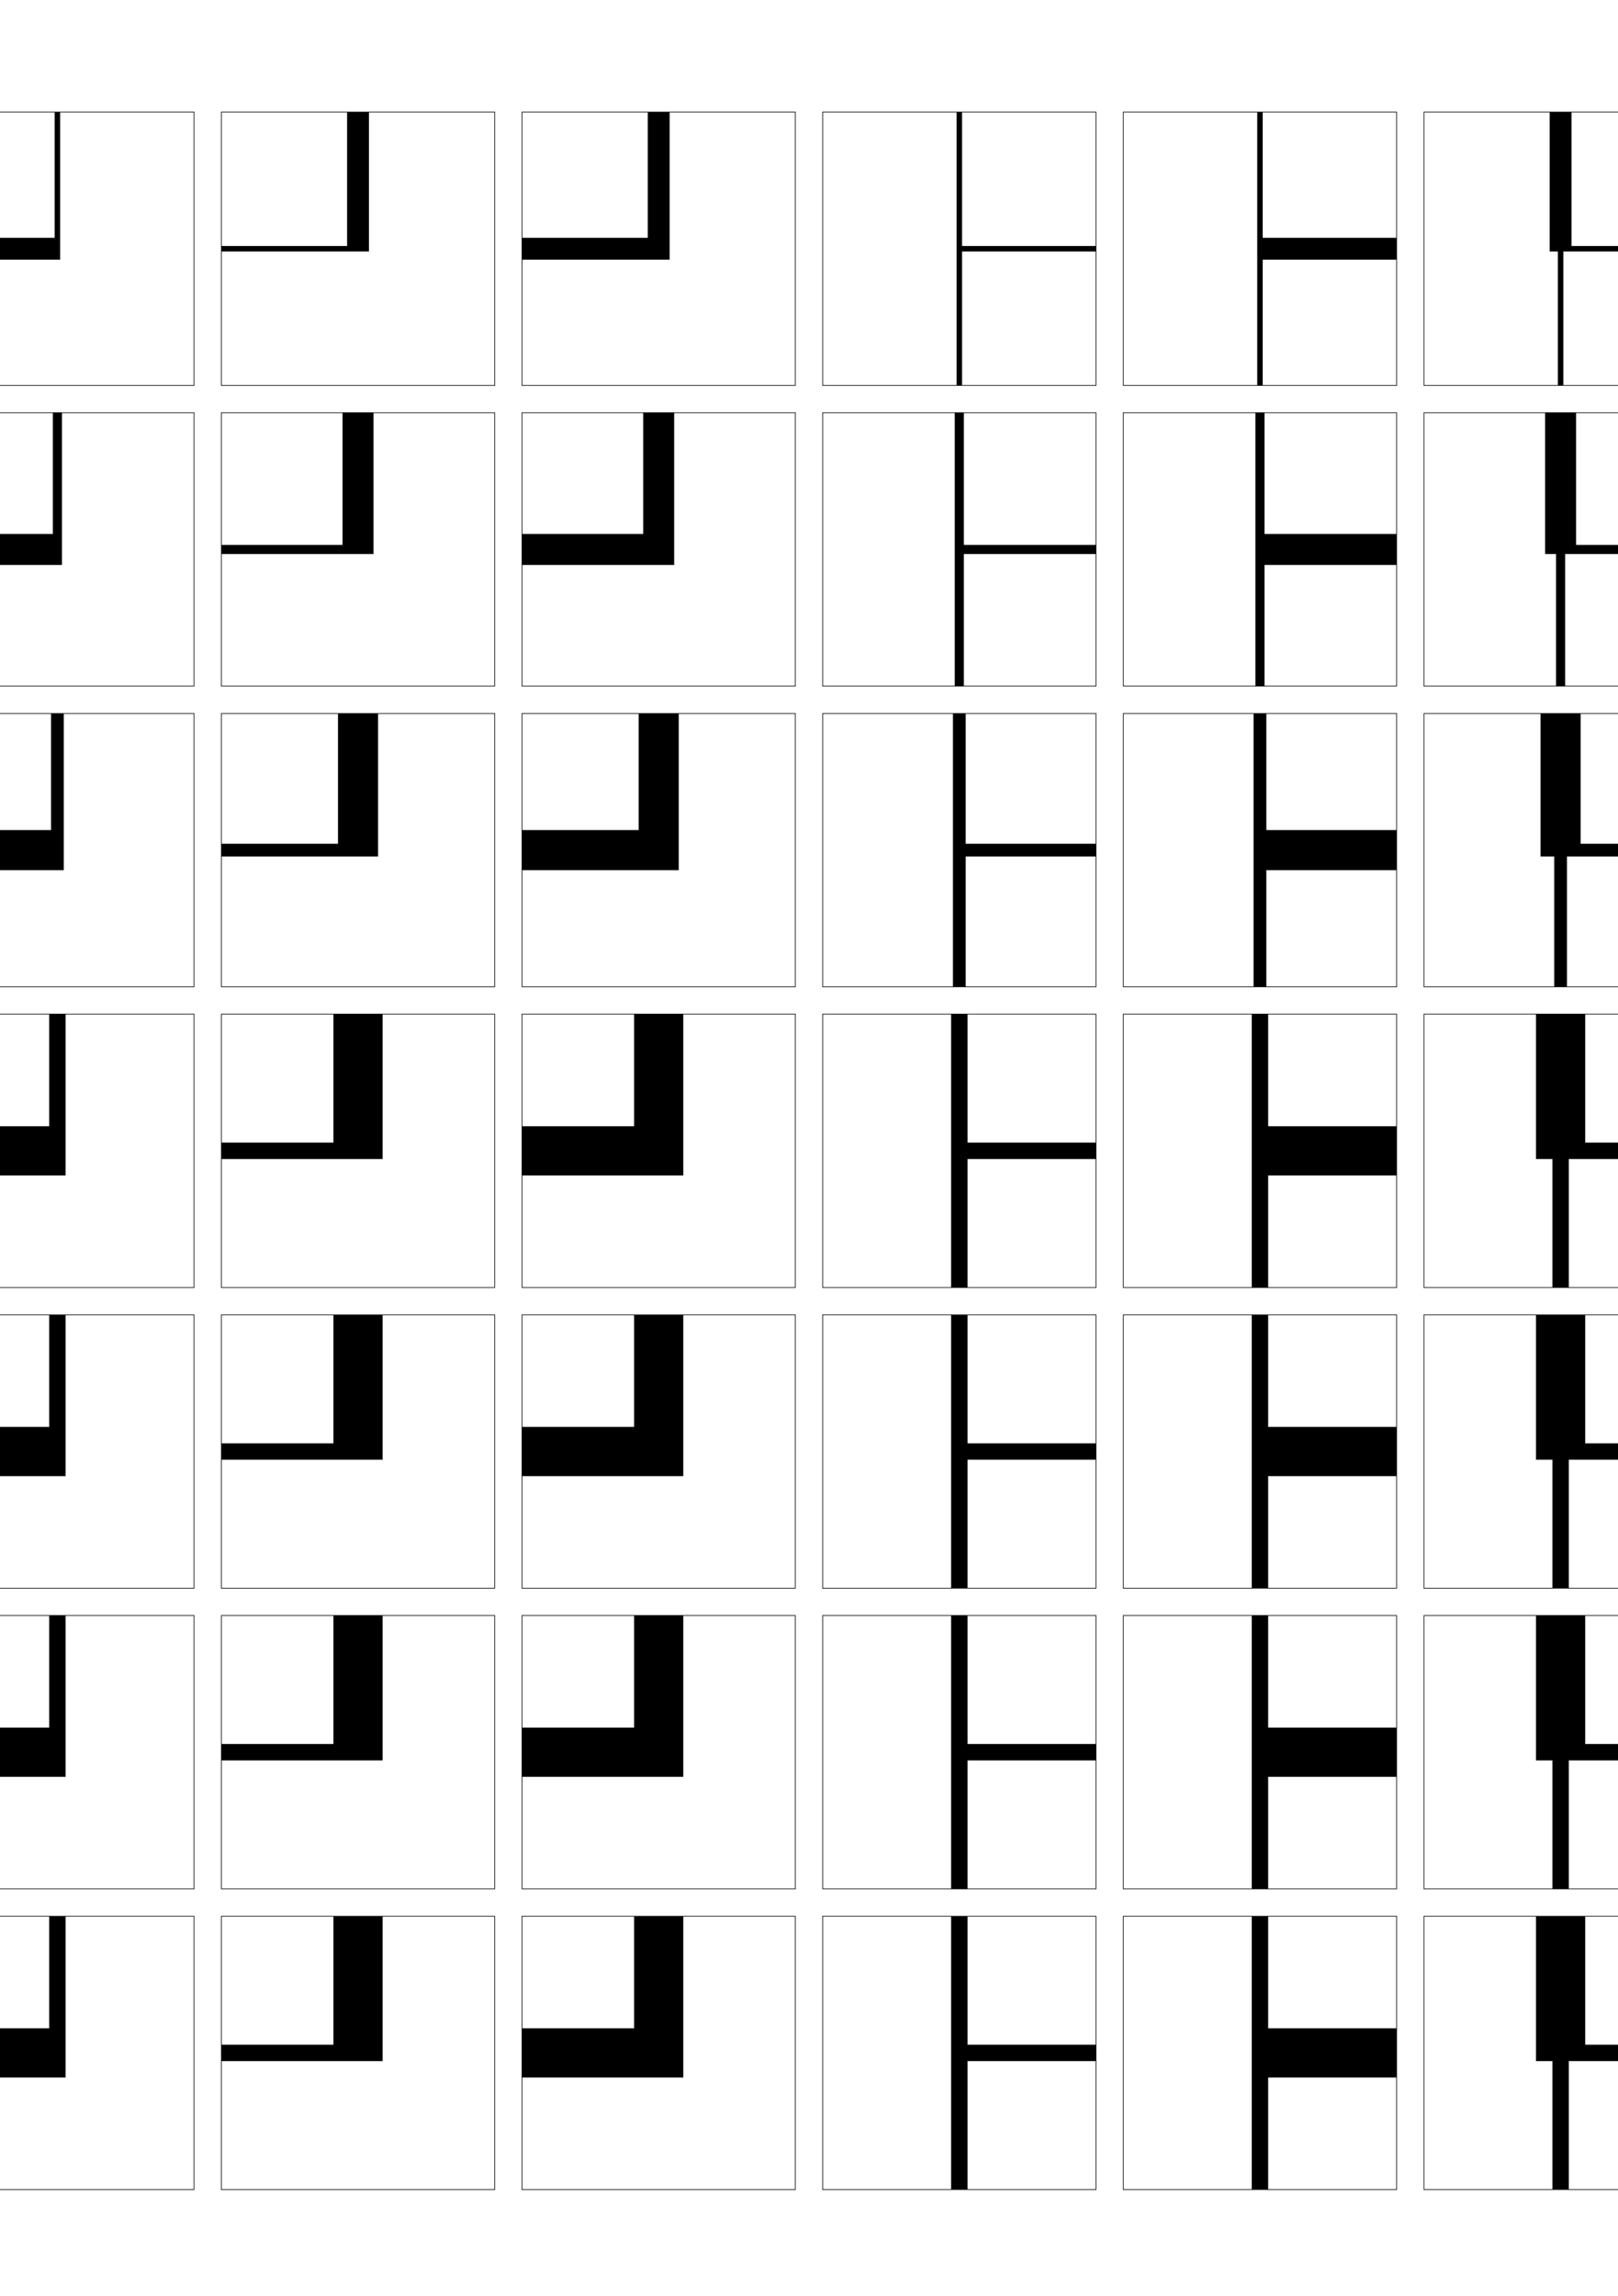 <?xml version="1.0" encoding="utf-8"?>
<!-- Generator: Adobe Illustrator 15.0.2, SVG Export Plug-In . SVG Version: 6.00 Build 0)  -->
<!DOCTYPE svg PUBLIC "-//W3C//DTD SVG 1.1//EN" "http://www.w3.org/Graphics/SVG/1.1/DTD/svg11.dtd">
<svg version="1.1" id="glyphs" xmlns="http://www.w3.org/2000/svg" xmlns:xlink="http://www.w3.org/1999/xlink" x="0px" y="0px"
	 width="592px" height="840px" viewBox="0 0 592 840" enable-background="new 0 0 592 840" xml:space="preserve">
<g>
	<rect x="-139" y="41" fill="none" stroke="#000000" stroke-width="0.25" width="100" height="100"/>
	<rect x="-29" y="41" fill="none" stroke="#000000" stroke-width="0.25" width="100" height="100"/>
	<rect x="-139" y="151" fill="none" stroke="#000000" stroke-width="0.25" width="100" height="100"/>
	<rect x="-29" y="151" fill="none" stroke="#000000" stroke-width="0.25" width="100" height="100"/>
	<rect x="-139" y="261" fill="none" stroke="#000000" stroke-width="0.25" width="100" height="100"/>
	<rect x="-29" y="261" fill="none" stroke="#000000" stroke-width="0.25" width="100" height="100"/>
	<rect x="-139" y="371" fill="none" stroke="#000000" stroke-width="0.25" width="100" height="100"/>
	<rect x="-29" y="371" fill="none" stroke="#000000" stroke-width="0.25" width="100" height="100"/>
	<rect x="-139" y="481" fill="none" stroke="#000000" stroke-width="0.25" width="100" height="100"/>
	<rect x="-29" y="481" fill="none" stroke="#000000" stroke-width="0.25" width="100" height="100"/>
	<rect x="-139" y="591" fill="none" stroke="#000000" stroke-width="0.25" width="100" height="100"/>
	<rect x="-29" y="591" fill="none" stroke="#000000" stroke-width="0.25" width="100" height="100"/>
	<rect x="-139" y="701" fill="none" stroke="#000000" stroke-width="0.25" width="100" height="100"/>
	<rect x="-29" y="701" fill="none" stroke="#000000" stroke-width="0.25" width="100" height="100"/>
	<rect x="521" y="41" fill="none" stroke="#000000" stroke-width="0.25" width="100" height="100"/>
	<rect x="631" y="41" fill="none" stroke="#000000" stroke-width="0.25" width="100" height="100"/>
	<rect x="521" y="151" fill="none" stroke="#000000" stroke-width="0.25" width="100" height="100"/>
	<rect x="631" y="151" fill="none" stroke="#000000" stroke-width="0.25" width="100" height="100"/>
	<rect x="521" y="261" fill="none" stroke="#000000" stroke-width="0.25" width="100" height="100"/>
	<rect x="631" y="261" fill="none" stroke="#000000" stroke-width="0.25" width="100" height="100"/>
	<rect x="521" y="371" fill="none" stroke="#000000" stroke-width="0.25" width="100" height="100"/>
	<rect x="631" y="371" fill="none" stroke="#000000" stroke-width="0.25" width="100" height="100"/>
	<rect x="521" y="481" fill="none" stroke="#000000" stroke-width="0.25" width="100" height="100"/>
	<rect x="631" y="481" fill="none" stroke="#000000" stroke-width="0.25" width="100" height="100"/>
	<rect x="521" y="591" fill="none" stroke="#000000" stroke-width="0.25" width="100" height="100"/>
	<rect x="631" y="591" fill="none" stroke="#000000" stroke-width="0.25" width="100" height="100"/>
	<rect x="521" y="701" fill="none" stroke="#000000" stroke-width="0.25" width="100" height="100"/>
	<rect x="631" y="701" fill="none" stroke="#000000" stroke-width="0.25" width="100" height="100"/>
	<rect x="81" y="41" fill="none" stroke="#000000" stroke-width="0.25" width="100" height="100"/>
	<rect x="191" y="41" fill="none" stroke="#000000" stroke-width="0.25" width="100" height="100"/>
	<rect x="301" y="41" fill="none" stroke="#000000" stroke-width="0.25" width="100" height="100"/>
	<rect x="411" y="41" fill="none" stroke="#000000" stroke-width="0.25" width="100" height="100"/>
	<rect x="81" y="151" fill="none" stroke="#000000" stroke-width="0.25" width="100" height="100"/>
	<rect x="191" y="151" fill="none" stroke="#000000" stroke-width="0.25" width="100" height="100"/>
	<rect x="301" y="151" fill="none" stroke="#000000" stroke-width="0.25" width="100" height="100"/>
	<rect x="411" y="151" fill="none" stroke="#000000" stroke-width="0.25" width="100" height="100"/>
	<rect x="81" y="261" fill="none" stroke="#000000" stroke-width="0.25" width="100" height="100"/>
	<rect x="191" y="261" fill="none" stroke="#000000" stroke-width="0.25" width="100" height="100"/>
	<rect x="301" y="261" fill="none" stroke="#000000" stroke-width="0.25" width="100" height="100"/>
	<rect x="411" y="261" fill="none" stroke="#000000" stroke-width="0.25" width="100" height="100"/>
	<rect x="81" y="371" fill="none" stroke="#000000" stroke-width="0.25" width="100" height="100"/>
	<rect x="191" y="371" fill="none" stroke="#000000" stroke-width="0.25" width="100" height="100"/>
	<rect x="301" y="371" fill="none" stroke="#000000" stroke-width="0.25" width="100" height="100"/>
	<rect x="411" y="371" fill="none" stroke="#000000" stroke-width="0.25" width="100" height="100"/>
	<rect x="81" y="481" fill="none" stroke="#000000" stroke-width="0.25" width="100" height="100"/>
	<rect x="191" y="481" fill="none" stroke="#000000" stroke-width="0.25" width="100" height="100"/>
	<rect x="301" y="481" fill="none" stroke="#000000" stroke-width="0.25" width="100" height="100"/>
	<rect x="411" y="481" fill="none" stroke="#000000" stroke-width="0.25" width="100" height="100"/>
	<rect x="81" y="591" fill="none" stroke="#000000" stroke-width="0.25" width="100" height="100"/>
	<rect x="191" y="591" fill="none" stroke="#000000" stroke-width="0.25" width="100" height="100"/>
	<rect x="301" y="591" fill="none" stroke="#000000" stroke-width="0.25" width="100" height="100"/>
	<rect x="411" y="591" fill="none" stroke="#000000" stroke-width="0.25" width="100" height="100"/>
	<rect x="81" y="701" fill="none" stroke="#000000" stroke-width="0.25" width="100" height="100"/>
	<rect x="191" y="701" fill="none" stroke="#000000" stroke-width="0.25" width="100" height="100"/>
	<rect x="301" y="701" fill="none" stroke="#000000" stroke-width="0.25" width="100" height="100"/>
	<rect x="411" y="701" fill="none" stroke="#000000" stroke-width="0.25" width="100" height="100"/>
</g>
<polygon points="-88,92 -139,92 -139,90 -90,90 -90,41 -88,41 "/>
<polygon points="-87.333,202.667 -139,202.667 -139,199.333 -90.667,199.333 -90.667,151 
	-87.333,151 "/>
<polygon points="-86.667,313.333 -139,313.333 -139,308.667 -91.333,308.667 -91.333,261 
	-86.667,261 "/>
<polygon points="-139,424 -139,418 -92,418 -92,371 -86,371 -86,424 "/>
<polygon points="-86,534 -139,534 -139,528 -92,528 -92,481 -86,481 "/>
<polygon points="-86,644 -139,644 -139,638 -92,638 -92,591 -86,591 "/>
<polygon points="-139,754 -139,748 -92,748 -92,701 -86,701 -86,754 "/>
<polygon points="350,141 352,141 352,92 401,92 401,90 352,90 352,41 350,41 "/>
<polygon points="401,199.333 352.666,199.333 352.666,151 349.333,151 349.333,251 
	352.666,251 352.666,202.667 401,202.667 "/>
<polygon points="401,308.667 353.334,308.667 353.334,261 348.667,261 348.667,361 353.334,361 
	353.334,313.333 401,313.333 "/>
<polygon points="348,471 354,471 354,424 401,424 401,418 354,418 354,371 348,371 "/>
<polygon points="401,528 354,528 354,481 348,481 348,581 354,581 354,534 401,534 "/>
<polygon points="401,638 354,638 354,591 348,591 348,691 354,691 354,644 401,644 "/>
<polygon points="348,801 354,801 354,754 401,754 401,748 354,748 354,701 348,701 "/>
<polygon points="22,95 -29,95 -29,87 20,87 20,41 22,41 "/>
<polygon points="-29,206.666 -29,195.333 19.333,195.333 19.333,151 
	22.666,151 22.666,206.666 "/>
<polygon points="-29,318.333 -29,303.667 18.667,303.667 18.667,261 23.333,261 23.333,318.333 "/>
<polygon points="-29,430 -29,412 18,412 18,371 24,371 24,430 "/>
<polygon points="-29,540 -29,522 18,522 18,481 24,481 24,540 "/>
<polygon points="-29,650 -29,632 18,632 18,591 24,591 24,650 "/>
<polygon points="-29,760 -29,742 18,742 18,701 24,701 24,760 "/>
<polygon points="135,92 81,92 81,90 127,90 127,41 135,41 "/>
<polygon points="81,202.666 81,199.333 125.333,199.333 125.333,151 136.667,151 
	136.667,202.666 "/>
<polygon points="81,313.333 81,308.667 123.667,308.667 123.667,261 138.333,261 138.333,313.333 
	"/>
<polygon points="81,424 81,418 122,418 122,371 140,371 140,424 "/>
<polygon points="81,534 81,528 122,528 122,481 140,481 140,534 "/>
<polygon points="81,644 81,638 122,638 122,591 140,591 140,644 "/>
<polygon points="81,754 81,748 122,748 122,701 140,701 140,754 "/>
<polygon points="245,95 191,95 191,87 237,87 237,41 245,41 "/>
<polygon points="191,206.666 191,195.333 235.333,195.333 235.333,151 246.667,151 
	246.667,206.666 "/>
<polygon points="191,318.333 191,303.667 233.667,303.667 233.667,261 248.333,261 
	248.333,318.333 "/>
<polygon points="191,430 191,412 232,412 232,371 250,371 250,430 "/>
<polygon points="191,540 191,522 232,522 232,481 250,481 250,540 "/>
<polygon points="191,650 191,632 232,632 232,591 250,591 250,650 "/>
<polygon points="191,760 191,742 232,742 232,701 250,701 250,760 "/>
<polygon points="460,141 462,141 462,95 511,95 511,87 462,87 462,41 460,41 "/>
<polygon points="459.333,251 462.666,251 462.666,206.666 511,206.666 511,195.333 
	462.666,195.333 462.666,151 459.333,151 "/>
<polygon points="458.667,361 463.334,361 463.334,318.333 511,318.333 511,303.667 
	463.334,303.667 463.334,261 458.667,261 "/>
<polygon points="458,471 464,471 464,430 511,430 511,412 464,412 464,371 458,371 "/>
<polygon points="458,581 464,581 464,540 511,540 511,522 464,522 464,481 458,481 "/>
<polygon points="458,691 464,691 464,650 511,650 511,632 464,632 464,591 458,591 "/>
<polygon points="458,801 464,801 464,760 511,760 511,742 464,742 464,701 458,701 "/>
<polygon points="677,141 685,141 685,92 731,92 731,90 682,90 682,41 680,41 680,90 677,90 "/>
<polygon points="675.333,251 686.666,251 686.666,202.666 731,202.666 731,199.333 
	682.666,199.333 682.666,151 679.333,151 679.333,199.333 675.333,199.333 "/>
<polygon points="673.667,361 688.333,361 688.333,313.333 731,313.333 731,308.667 
	683.333,308.667 683.333,261 678.667,261 678.667,308.667 673.667,308.667 "/>
<polygon points="672,471 690,471 690,424 731,424 731,418 684,418 684,371 678,371 678,418 672,418 "/>
<polygon points="570,141 572,141 572,92 621,92 621,90 575,90 575,41 567,41 567,92 570,92 "/>
<polygon points="569.333,251 572.666,251 572.666,202.666 621,202.666 621,199.333 
	576.666,199.333 576.666,151 565.333,151 565.333,202.666 569.333,202.666 "/>
<polygon points="568.666,361 573.333,361 573.333,313.333 621,313.333 621,308.667 
	578.333,308.667 578.333,261 563.666,261 563.666,313.333 568.666,313.333 "/>
<polygon points="568,471 574,471 574,424 621,424 621,418 580,418 580,371 562,371 562,424 568,424 "/>
<polygon points="672,581 690,581 690,534 731,534 731,528 684,528 684,481 678,481 678,528 672,528 "/>
<polygon points="568,581 574,581 574,534 621,534 621,528 580,528 580,481 562,481 562,534 568,534 "/>
<polygon points="672,691 690,691 690,644 731,644 731,638 684,638 684,591 678,591 678,638 672,638 "/>
<polygon points="568,691 574,691 574,644 621,644 621,638 580,638 580,591 562,591 562,644 568,644 "/>
<polygon points="672,801 690,801 690,754 731,754 731,748 684,748 684,701 678,701 678,748 672,748 "/>
<polygon points="568,801 574,801 574,754 621,754 621,748 580,748 580,701 562,701 562,754 568,754 "/>
</svg>
